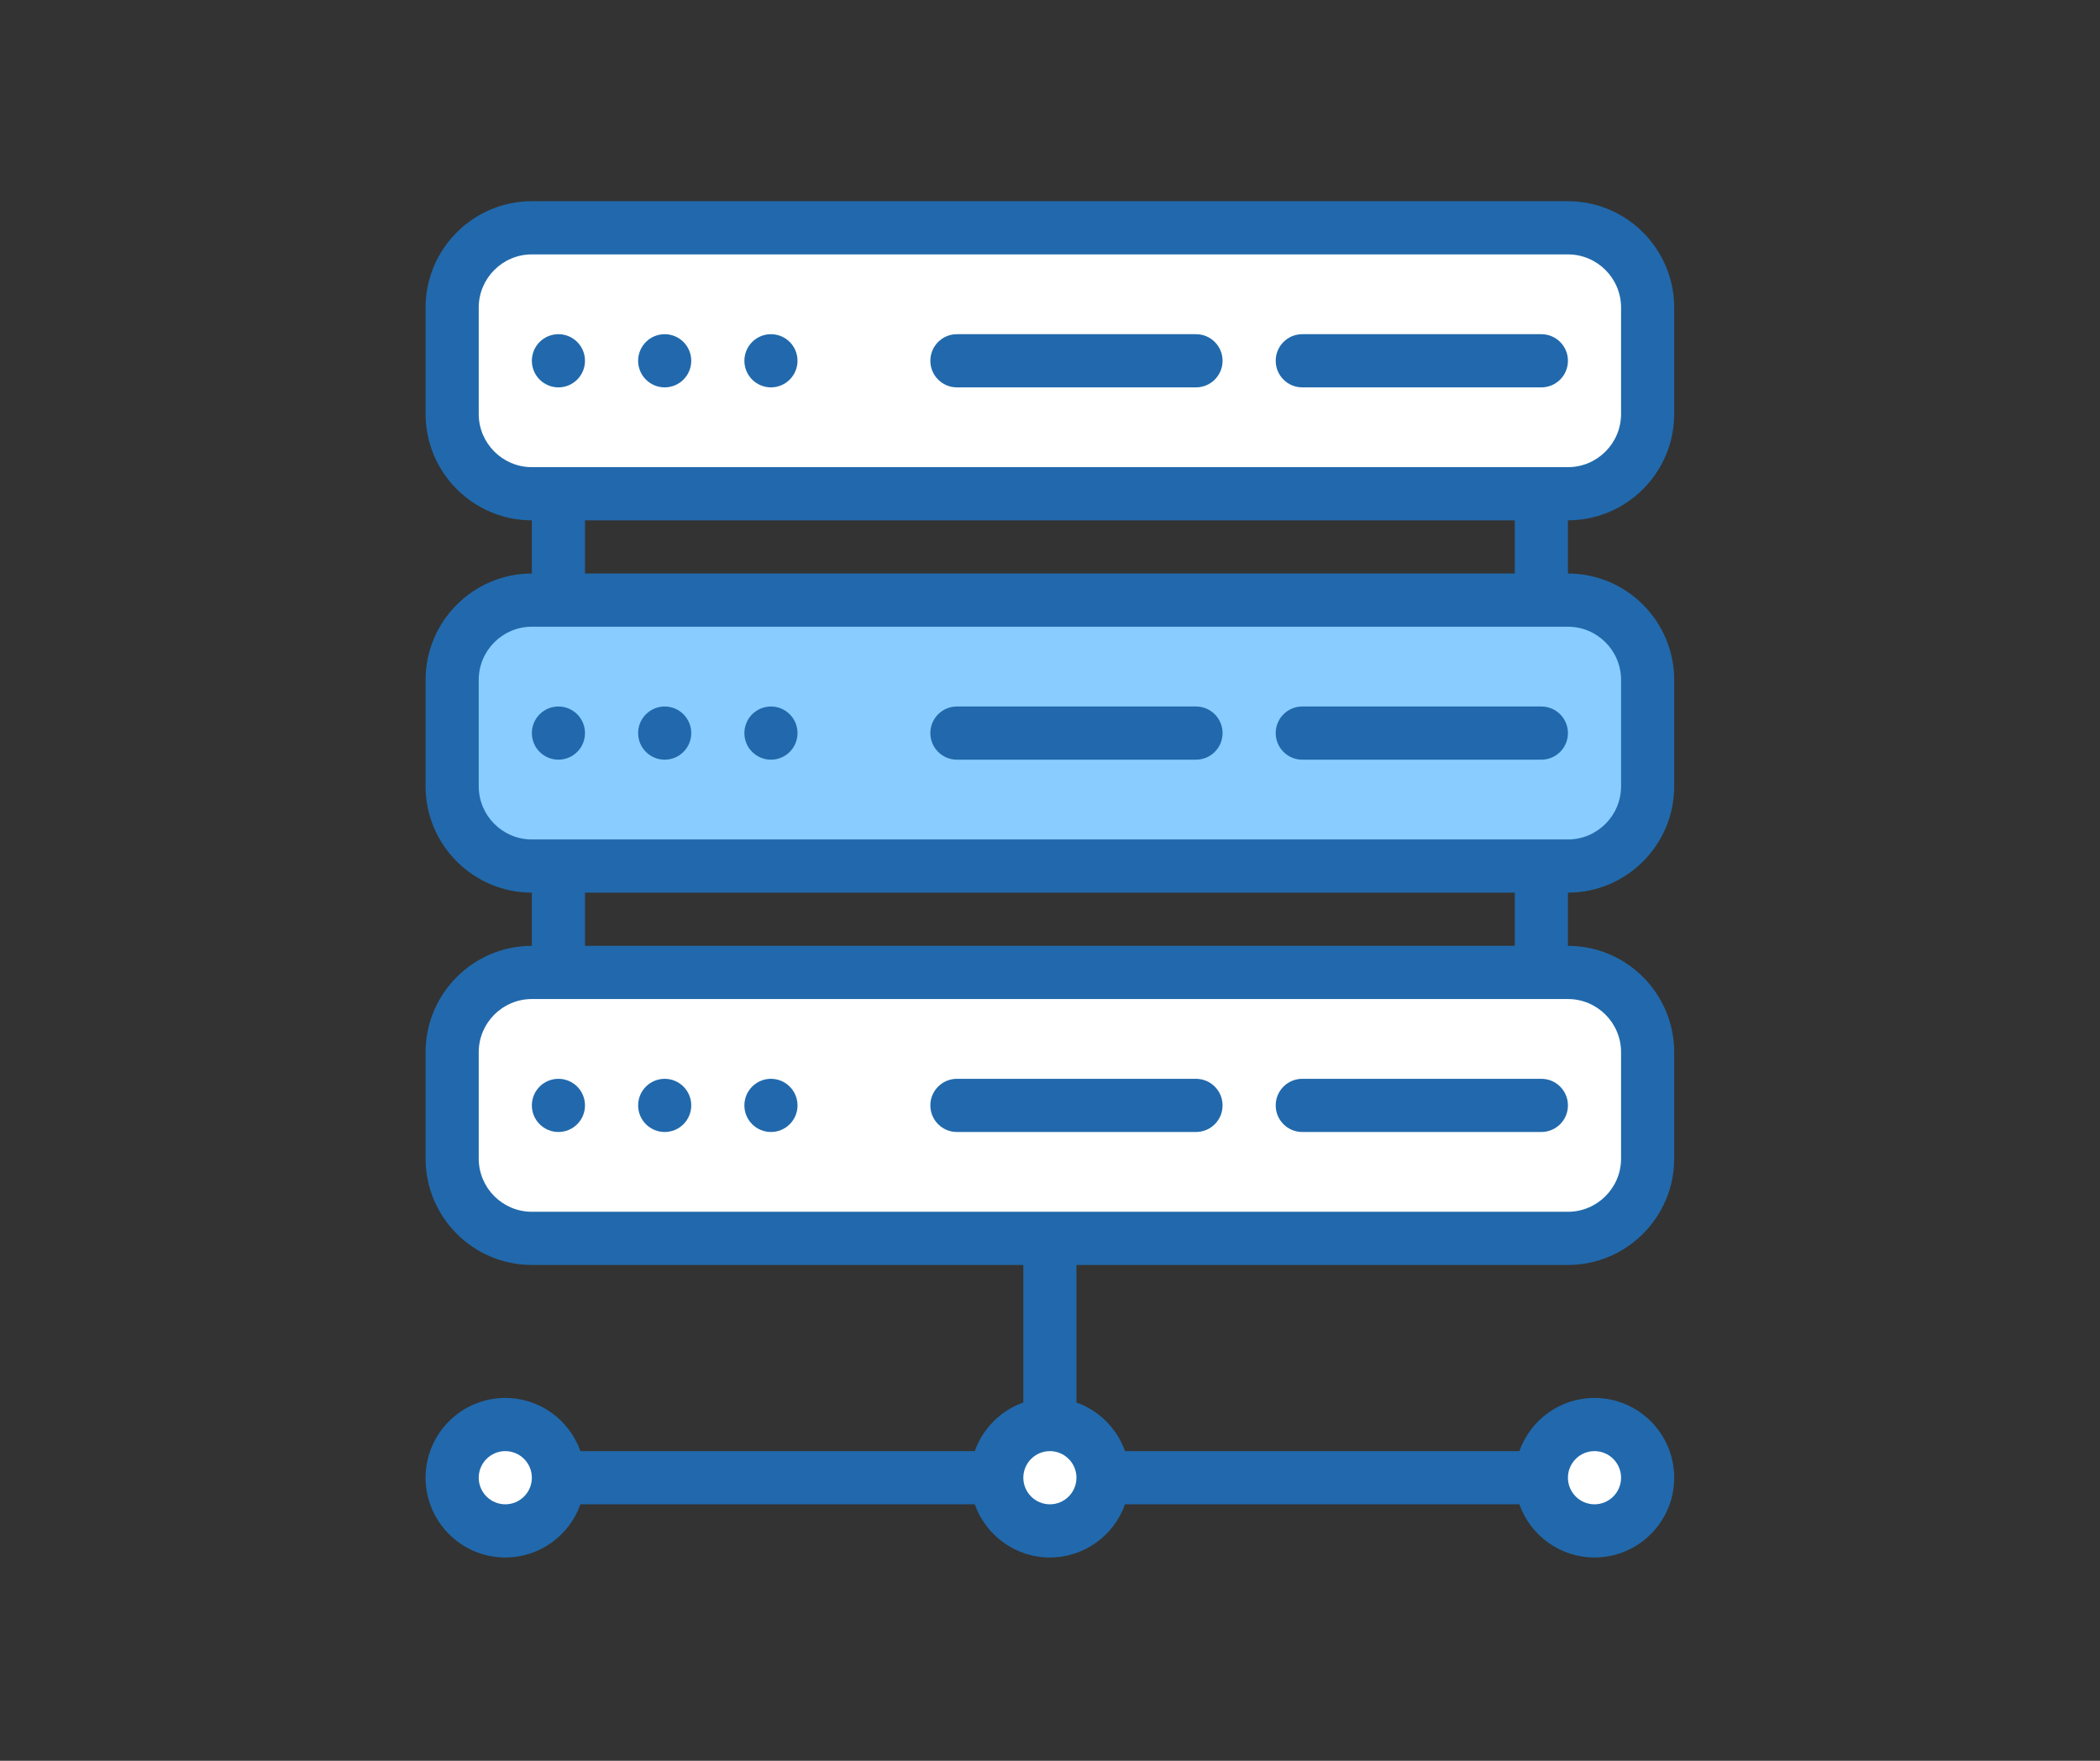 <svg xmlns="http://www.w3.org/2000/svg" xmlns:xlink="http://www.w3.org/1999/xlink" width="940" zoomAndPan="magnify" viewBox="0 0 705 591" height="788" preserveAspectRatio="xMidYMid meet" version="1.0"><rect x="0" y="0" width="705" height="591" fill="#333333" stroke="none"/><defs><clipPath id="e4c73e0a0b"><path d="M 142.82 67.535 L 562.109 67.535 L 562.109 522.766 L 142.82 522.766 Z M 142.82 67.535 " clip-rule="nonzero"/></clipPath></defs><path fill="#ffffff" d="M 553.133 353.172 L 553.133 388.875 C 553.133 403.664 541.156 415.652 526.379 415.652 C 516.562 415.652 188.355 415.652 178.551 415.652 C 163.773 415.652 151.797 403.664 151.797 388.875 L 151.797 353.172 C 151.797 338.379 163.773 326.391 178.551 326.391 C 218.156 326.391 486.727 326.391 526.379 326.391 C 541.156 326.391 553.133 338.379 553.133 353.172 Z M 553.133 353.172 " fill-opacity="1" fill-rule="nonzero"/><path fill="#89ccff" d="M 553.133 228.207 L 553.133 263.91 C 553.133 278.699 541.156 290.688 526.379 290.688 C 486.773 290.688 218.203 290.688 178.551 290.688 C 163.773 290.688 151.797 278.699 151.797 263.91 L 151.797 228.207 C 151.797 213.414 163.773 201.426 178.551 201.426 C 218.156 201.426 486.727 201.426 526.379 201.426 C 541.156 201.426 553.133 213.414 553.133 228.207 Z M 553.133 228.207 " fill-opacity="1" fill-rule="nonzero"/><path fill="#ffffff" d="M 553.133 103.242 L 553.133 138.945 C 553.133 153.734 541.156 165.723 526.379 165.723 C 486.762 165.723 218.164 165.723 178.551 165.723 C 163.773 165.723 151.797 153.734 151.797 138.945 L 151.797 103.242 C 151.797 88.449 163.773 76.461 178.551 76.461 L 526.379 76.461 C 541.156 76.461 553.133 88.449 553.133 103.242 Z M 553.133 103.242 " fill-opacity="1" fill-rule="nonzero"/><path fill="#ffffff" d="M 553.133 495.988 C 553.133 496.574 553.105 497.156 553.047 497.738 C 552.988 498.32 552.906 498.898 552.789 499.469 C 552.676 500.043 552.535 500.609 552.363 501.172 C 552.195 501.73 552 502.281 551.773 502.82 C 551.551 503.359 551.301 503.887 551.027 504.402 C 550.75 504.918 550.453 505.418 550.129 505.906 C 549.801 506.391 549.453 506.859 549.086 507.312 C 548.715 507.766 548.32 508.199 547.91 508.609 C 547.496 509.023 547.062 509.418 546.613 509.789 C 546.16 510.16 545.691 510.508 545.207 510.832 C 544.719 511.156 544.219 511.457 543.703 511.73 C 543.188 512.008 542.66 512.258 542.121 512.48 C 541.582 512.703 541.031 512.902 540.473 513.07 C 539.914 513.242 539.348 513.383 538.777 513.496 C 538.203 513.609 537.625 513.695 537.043 513.754 C 536.465 513.812 535.879 513.84 535.297 513.84 C 534.711 513.84 534.129 513.812 533.547 513.754 C 532.965 513.695 532.391 513.609 531.816 513.496 C 531.242 513.383 530.676 513.242 530.117 513.07 C 529.559 512.902 529.008 512.703 528.469 512.48 C 527.93 512.258 527.402 512.008 526.887 511.73 C 526.371 511.457 525.871 511.156 525.387 510.832 C 524.898 510.508 524.434 510.16 523.98 509.789 C 523.527 509.418 523.098 509.023 522.684 508.609 C 522.27 508.199 521.879 507.766 521.508 507.312 C 521.137 506.859 520.789 506.391 520.465 505.906 C 520.141 505.418 519.84 504.918 519.566 504.402 C 519.289 503.887 519.039 503.359 518.816 502.82 C 518.594 502.281 518.395 501.73 518.227 501.172 C 518.059 500.609 517.914 500.043 517.801 499.469 C 517.688 498.898 517.602 498.32 517.543 497.738 C 517.488 497.156 517.457 496.574 517.457 495.988 C 517.457 495.402 517.488 494.82 517.543 494.238 C 517.602 493.656 517.688 493.078 517.801 492.504 C 517.914 491.93 518.059 491.363 518.227 490.805 C 518.395 490.246 518.594 489.695 518.816 489.156 C 519.039 488.617 519.289 488.09 519.566 487.574 C 519.84 487.059 520.141 486.555 520.465 486.07 C 520.789 485.582 521.137 485.113 521.508 484.664 C 521.879 484.211 522.27 483.777 522.684 483.363 C 523.098 482.949 523.527 482.559 523.98 482.188 C 524.434 481.816 524.898 481.469 525.387 481.145 C 525.871 480.82 526.371 480.52 526.887 480.242 C 527.402 479.969 527.93 479.719 528.469 479.496 C 529.008 479.27 529.559 479.074 530.117 478.906 C 530.676 478.734 531.242 478.594 531.816 478.48 C 532.391 478.363 532.965 478.277 533.547 478.223 C 534.129 478.164 534.711 478.137 535.297 478.137 C 535.879 478.137 536.465 478.164 537.043 478.223 C 537.625 478.277 538.203 478.363 538.777 478.48 C 539.348 478.594 539.914 478.734 540.473 478.906 C 541.031 479.074 541.582 479.27 542.121 479.496 C 542.66 479.719 543.188 479.969 543.703 480.242 C 544.219 480.52 544.719 480.82 545.207 481.145 C 545.691 481.469 546.16 481.816 546.613 482.188 C 547.062 482.559 547.496 482.949 547.91 483.363 C 548.32 483.777 548.715 484.211 549.086 484.664 C 549.453 485.113 549.801 485.582 550.129 486.07 C 550.453 486.555 550.75 487.059 551.027 487.574 C 551.301 488.09 551.551 488.617 551.773 489.156 C 552 489.695 552.195 490.246 552.363 490.805 C 552.535 491.363 552.676 491.93 552.789 492.504 C 552.906 493.078 552.988 493.656 553.047 494.238 C 553.105 494.82 553.133 495.402 553.133 495.988 Z M 553.133 495.988 " fill-opacity="1" fill-rule="nonzero"/><path fill="#ffffff" d="M 370.301 495.988 C 370.301 496.574 370.273 497.156 370.215 497.738 C 370.16 498.32 370.074 498.898 369.957 499.469 C 369.844 500.043 369.703 500.609 369.535 501.172 C 369.363 501.73 369.168 502.281 368.945 502.82 C 368.719 503.359 368.469 503.887 368.195 504.402 C 367.922 504.918 367.621 505.418 367.297 505.906 C 366.973 506.391 366.625 506.859 366.254 507.312 C 365.883 507.766 365.492 508.199 365.078 508.609 C 364.664 509.023 364.23 509.418 363.781 509.789 C 363.328 510.16 362.859 510.508 362.375 510.832 C 361.887 511.156 361.387 511.457 360.871 511.73 C 360.359 512.008 359.828 512.258 359.289 512.48 C 358.75 512.703 358.203 512.902 357.641 513.07 C 357.082 513.242 356.516 513.383 355.945 513.496 C 355.371 513.609 354.793 513.695 354.211 513.754 C 353.633 513.812 353.047 513.84 352.465 513.84 C 351.879 513.84 351.297 513.812 350.715 513.754 C 350.133 513.695 349.559 513.609 348.984 513.496 C 348.41 513.383 347.844 513.242 347.285 513.07 C 346.727 512.902 346.18 512.703 345.637 512.48 C 345.098 512.258 344.57 512.008 344.055 511.73 C 343.539 511.457 343.039 511.156 342.555 510.832 C 342.07 510.508 341.602 510.16 341.148 509.789 C 340.695 509.418 340.266 509.023 339.852 508.609 C 339.438 508.199 339.047 507.766 338.676 507.312 C 338.305 506.859 337.957 506.391 337.633 505.906 C 337.309 505.418 337.008 504.918 336.734 504.402 C 336.457 503.887 336.207 503.359 335.984 502.82 C 335.762 502.281 335.566 501.73 335.395 501.172 C 335.227 500.609 335.082 500.043 334.969 499.469 C 334.855 498.898 334.77 498.32 334.715 497.738 C 334.656 497.156 334.629 496.574 334.629 495.988 C 334.629 495.402 334.656 494.82 334.715 494.238 C 334.77 493.656 334.855 493.078 334.969 492.504 C 335.082 491.93 335.227 491.363 335.395 490.805 C 335.566 490.246 335.762 489.695 335.984 489.156 C 336.207 488.617 336.457 488.09 336.734 487.574 C 337.008 487.059 337.309 486.555 337.633 486.07 C 337.957 485.582 338.305 485.113 338.676 484.664 C 339.047 484.211 339.438 483.777 339.852 483.363 C 340.266 482.949 340.695 482.559 341.148 482.188 C 341.602 481.816 342.07 481.469 342.555 481.145 C 343.039 480.82 343.539 480.52 344.055 480.242 C 344.57 479.969 345.098 479.719 345.637 479.496 C 346.18 479.27 346.727 479.074 347.285 478.906 C 347.844 478.734 348.41 478.594 348.984 478.48 C 349.559 478.363 350.133 478.277 350.715 478.223 C 351.297 478.164 351.879 478.137 352.465 478.137 C 353.047 478.137 353.633 478.164 354.211 478.223 C 354.793 478.277 355.371 478.363 355.945 478.48 C 356.516 478.594 357.082 478.734 357.641 478.906 C 358.203 479.074 358.75 479.27 359.289 479.496 C 359.828 479.719 360.359 479.969 360.871 480.242 C 361.387 480.52 361.887 480.82 362.375 481.145 C 362.859 481.469 363.328 481.816 363.781 482.188 C 364.23 482.559 364.664 482.949 365.078 483.363 C 365.492 483.777 365.883 484.211 366.254 484.664 C 366.625 485.113 366.973 485.582 367.297 486.07 C 367.621 486.555 367.922 487.059 368.195 487.574 C 368.469 488.09 368.719 488.617 368.945 489.156 C 369.168 489.695 369.363 490.246 369.535 490.805 C 369.703 491.363 369.844 491.93 369.957 492.504 C 370.074 493.078 370.16 493.656 370.215 494.238 C 370.273 494.82 370.301 495.402 370.301 495.988 Z M 370.301 495.988 " fill-opacity="1" fill-rule="nonzero"/><path fill="#ffffff" d="M 187.469 495.988 C 187.469 496.574 187.441 497.156 187.383 497.738 C 187.328 498.32 187.242 498.898 187.129 499.469 C 187.012 500.043 186.871 500.609 186.703 501.172 C 186.531 501.73 186.336 502.281 186.113 502.82 C 185.887 503.359 185.641 503.887 185.363 504.402 C 185.09 504.918 184.789 505.418 184.465 505.906 C 184.141 506.391 183.793 506.859 183.422 507.312 C 183.051 507.766 182.66 508.199 182.246 508.609 C 181.832 509.023 181.398 509.418 180.949 509.789 C 180.496 510.16 180.027 510.508 179.543 510.832 C 179.059 511.156 178.555 511.457 178.043 511.73 C 177.527 512.008 177 512.258 176.457 512.48 C 175.918 512.703 175.371 512.902 174.812 513.07 C 174.25 513.242 173.688 513.383 173.113 513.496 C 172.539 513.609 171.961 513.695 171.383 513.754 C 170.801 513.812 170.219 513.84 169.633 513.84 C 169.047 513.84 168.465 513.812 167.883 513.754 C 167.305 513.695 166.727 513.609 166.152 513.496 C 165.578 513.383 165.016 513.242 164.453 513.07 C 163.895 512.902 163.348 512.703 162.809 512.48 C 162.266 512.258 161.738 512.008 161.223 511.73 C 160.711 511.457 160.207 511.156 159.723 510.832 C 159.238 510.508 158.77 510.16 158.316 509.789 C 157.867 509.418 157.434 509.023 157.02 508.609 C 156.605 508.199 156.215 507.766 155.844 507.312 C 155.473 506.859 155.125 506.391 154.801 505.906 C 154.477 505.418 154.176 504.918 153.902 504.402 C 153.625 503.887 153.375 503.359 153.152 502.82 C 152.93 502.281 152.734 501.73 152.562 501.172 C 152.395 500.609 152.254 500.043 152.137 499.469 C 152.023 498.898 151.938 498.32 151.883 497.738 C 151.824 497.156 151.797 496.574 151.797 495.988 C 151.797 495.402 151.824 494.82 151.883 494.238 C 151.938 493.656 152.023 493.078 152.137 492.504 C 152.254 491.93 152.395 491.363 152.562 490.805 C 152.734 490.246 152.93 489.695 153.152 489.156 C 153.375 488.617 153.625 488.09 153.902 487.574 C 154.176 487.059 154.477 486.555 154.801 486.07 C 155.125 485.582 155.473 485.113 155.844 484.664 C 156.215 484.211 156.605 483.777 157.02 483.363 C 157.434 482.949 157.867 482.559 158.316 482.188 C 158.77 481.816 159.238 481.469 159.723 481.145 C 160.207 480.82 160.711 480.52 161.223 480.242 C 161.738 479.969 162.266 479.719 162.809 479.496 C 163.348 479.27 163.895 479.074 164.453 478.906 C 165.016 478.734 165.578 478.594 166.152 478.48 C 166.727 478.363 167.305 478.277 167.883 478.223 C 168.465 478.164 169.047 478.137 169.633 478.137 C 170.219 478.137 170.801 478.164 171.383 478.223 C 171.961 478.277 172.539 478.363 173.113 478.48 C 173.688 478.594 174.25 478.734 174.812 478.906 C 175.371 479.074 175.918 479.27 176.457 479.496 C 177 479.719 177.527 479.969 178.043 480.242 C 178.555 480.52 179.059 480.82 179.543 481.145 C 180.027 481.469 180.496 481.816 180.949 482.188 C 181.398 482.559 181.832 482.949 182.246 483.363 C 182.66 483.777 183.051 484.211 183.422 484.664 C 183.793 485.113 184.141 485.582 184.465 486.07 C 184.789 486.555 185.09 487.059 185.363 487.574 C 185.641 488.09 185.887 488.617 186.113 489.156 C 186.336 489.695 186.531 490.246 186.703 490.805 C 186.871 491.363 187.012 491.93 187.129 492.504 C 187.242 493.078 187.328 493.656 187.383 494.238 C 187.441 494.82 187.469 495.402 187.469 495.988 Z M 187.469 495.988 " fill-opacity="1" fill-rule="nonzero"/><g clip-path="url(#e4c73e0a0b)"><path fill="#2169ac" d="M 562.051 138.945 L 562.051 103.242 C 562.051 83.555 546.047 67.535 526.379 67.535 L 178.551 67.535 C 158.879 67.535 142.875 83.555 142.875 103.242 L 142.875 138.945 C 142.875 158.633 158.879 174.648 178.551 174.648 L 178.551 192.5 C 158.879 192.5 142.875 208.52 142.875 228.207 L 142.875 263.91 C 142.875 283.598 158.879 299.613 178.551 299.613 L 178.551 317.465 C 158.879 317.465 142.875 333.484 142.875 353.172 L 142.875 388.875 C 142.875 408.562 158.879 424.578 178.551 424.578 L 343.547 424.578 L 343.547 470.746 C 335.957 473.438 329.934 479.465 327.242 487.062 L 194.855 487.062 C 191.172 476.672 181.262 469.211 169.633 469.211 C 154.879 469.211 142.875 481.223 142.875 495.988 C 142.875 510.754 154.879 522.766 169.633 522.766 C 181.258 522.766 191.172 515.305 194.855 504.914 L 327.242 504.914 C 330.926 515.305 340.836 522.766 352.465 522.766 C 364.09 522.766 374.004 515.305 377.688 504.914 L 510.074 504.914 C 513.754 515.305 523.668 522.766 535.297 522.766 C 550.051 522.766 562.051 510.754 562.051 495.988 C 562.051 481.223 550.051 469.211 535.297 469.211 C 523.668 469.211 513.754 476.672 510.074 487.062 L 377.688 487.062 C 374.996 479.465 368.973 473.438 361.383 470.746 L 361.383 424.578 L 526.379 424.578 C 546.047 424.578 562.051 408.562 562.051 388.875 L 562.051 353.172 C 562.051 333.484 546.047 317.465 526.379 317.465 L 526.379 299.613 C 546.047 299.613 562.051 283.598 562.051 263.91 L 562.051 228.207 C 562.051 208.52 546.047 192.5 526.379 192.5 L 526.379 174.648 C 546.047 174.648 562.051 158.633 562.051 138.945 Z M 169.633 504.914 C 164.715 504.914 160.715 500.91 160.715 495.988 C 160.715 491.066 164.715 487.062 169.633 487.062 C 174.551 487.062 178.551 491.066 178.551 495.988 C 178.551 500.91 174.551 504.914 169.633 504.914 Z M 535.297 487.062 C 540.215 487.062 544.215 491.066 544.215 495.988 C 544.215 500.91 540.215 504.914 535.297 504.914 C 530.379 504.914 526.379 500.91 526.379 495.988 C 526.379 491.066 530.379 487.062 535.297 487.062 Z M 352.465 504.914 C 347.547 504.914 343.547 500.91 343.547 495.988 C 343.547 491.066 347.547 487.062 352.465 487.062 C 357.383 487.062 361.383 491.066 361.383 495.988 C 361.383 500.91 357.383 504.914 352.465 504.914 Z M 544.215 353.172 L 544.215 388.875 C 544.215 398.719 536.211 406.727 526.379 406.727 L 178.551 406.727 C 168.715 406.727 160.715 398.719 160.715 388.875 L 160.715 353.172 C 160.715 343.328 168.715 335.32 178.551 335.32 L 526.379 335.32 C 536.211 335.32 544.215 343.328 544.215 353.172 Z M 196.387 317.465 L 196.387 299.613 L 508.539 299.613 L 508.539 317.465 Z M 544.215 228.207 L 544.215 263.91 C 544.215 273.754 536.211 281.762 526.379 281.762 L 178.551 281.762 C 168.715 281.762 160.715 273.754 160.715 263.91 L 160.715 228.207 C 160.715 218.363 168.715 210.355 178.551 210.355 L 526.379 210.355 C 536.211 210.355 544.215 218.363 544.215 228.207 Z M 196.387 192.5 L 196.387 174.648 L 508.539 174.648 L 508.539 192.5 Z M 178.551 156.797 C 168.715 156.797 160.715 148.789 160.715 138.945 L 160.715 103.242 C 160.715 93.398 168.715 85.387 178.551 85.387 L 526.379 85.387 C 536.211 85.387 544.215 93.398 544.215 103.242 L 544.215 138.945 C 544.215 148.789 536.211 156.797 526.379 156.797 Z M 178.551 156.797 " fill-opacity="1" fill-rule="nonzero"/></g><path fill="#2169ac" d="M 517.457 112.168 L 437.191 112.168 C 432.266 112.168 428.273 116.164 428.273 121.094 C 428.273 126.023 432.266 130.02 437.191 130.02 L 517.457 130.02 C 522.383 130.02 526.379 126.023 526.379 121.094 C 526.379 116.164 522.383 112.168 517.457 112.168 Z M 517.457 112.168 " fill-opacity="1" fill-rule="nonzero"/><path fill="#2169ac" d="M 401.516 112.168 L 321.25 112.168 C 316.324 112.168 312.332 116.164 312.332 121.094 C 312.332 126.023 316.324 130.02 321.25 130.02 L 401.516 130.02 C 406.441 130.02 410.434 126.023 410.434 121.094 C 410.434 116.164 406.441 112.168 401.516 112.168 Z M 401.516 112.168 " fill-opacity="1" fill-rule="nonzero"/><path fill="#2169ac" d="M 401.516 237.133 L 321.25 237.133 C 316.324 237.133 312.332 241.129 312.332 246.059 C 312.332 250.988 316.324 254.984 321.25 254.984 L 401.516 254.984 C 406.441 254.984 410.434 250.988 410.434 246.059 C 410.434 241.129 406.441 237.133 401.516 237.133 Z M 401.516 237.133 " fill-opacity="1" fill-rule="nonzero"/><path fill="#2169ac" d="M 401.516 362.098 L 321.25 362.098 C 316.324 362.098 312.332 366.094 312.332 371.023 C 312.332 375.953 316.324 379.949 321.25 379.949 L 401.516 379.949 C 406.441 379.949 410.434 375.953 410.434 371.023 C 410.434 366.094 406.441 362.098 401.516 362.098 Z M 401.516 362.098 " fill-opacity="1" fill-rule="nonzero"/><path fill="#2169ac" d="M 517.457 237.133 L 437.191 237.133 C 432.266 237.133 428.273 241.129 428.273 246.059 C 428.273 250.988 432.266 254.984 437.191 254.984 L 517.457 254.984 C 522.383 254.984 526.379 250.988 526.379 246.059 C 526.379 241.129 522.383 237.133 517.457 237.133 Z M 517.457 237.133 " fill-opacity="1" fill-rule="nonzero"/><path fill="#2169ac" d="M 517.457 362.098 L 437.191 362.098 C 432.266 362.098 428.273 366.094 428.273 371.023 C 428.273 375.953 432.266 379.949 437.191 379.949 L 517.457 379.949 C 522.383 379.949 526.379 375.953 526.379 371.023 C 526.379 366.094 522.383 362.098 517.457 362.098 Z M 517.457 362.098 " fill-opacity="1" fill-rule="nonzero"/><path fill="#2169ac" d="M 196.387 121.094 C 196.387 121.68 196.332 122.258 196.219 122.836 C 196.102 123.41 195.934 123.969 195.711 124.508 C 195.484 125.051 195.211 125.566 194.887 126.051 C 194.559 126.539 194.191 126.988 193.777 127.406 C 193.363 127.82 192.91 128.188 192.426 128.516 C 191.938 128.84 191.426 129.113 190.883 129.34 C 190.344 129.562 189.785 129.734 189.211 129.848 C 188.637 129.961 188.055 130.02 187.469 130.02 C 186.883 130.02 186.305 129.961 185.73 129.848 C 185.156 129.734 184.598 129.562 184.059 129.34 C 183.516 129.113 183 128.84 182.516 128.516 C 182.027 128.188 181.578 127.82 181.164 127.406 C 180.75 126.988 180.379 126.539 180.055 126.051 C 179.73 125.566 179.453 125.051 179.23 124.508 C 179.008 123.969 178.836 123.41 178.723 122.836 C 178.609 122.258 178.551 121.68 178.551 121.094 C 178.551 120.508 178.609 119.926 178.723 119.352 C 178.836 118.777 179.008 118.219 179.23 117.676 C 179.453 117.137 179.73 116.621 180.055 116.133 C 180.379 115.645 180.75 115.195 181.164 114.781 C 181.578 114.367 182.027 113.996 182.516 113.672 C 183 113.344 183.516 113.07 184.059 112.848 C 184.598 112.621 185.156 112.453 185.73 112.34 C 186.305 112.223 186.883 112.168 187.469 112.168 C 188.055 112.168 188.637 112.223 189.211 112.34 C 189.785 112.453 190.344 112.621 190.883 112.848 C 191.426 113.07 191.938 113.344 192.426 113.672 C 192.91 113.996 193.363 114.367 193.777 114.781 C 194.191 115.195 194.559 115.645 194.887 116.133 C 195.211 116.621 195.484 117.137 195.711 117.676 C 195.934 118.219 196.102 118.777 196.219 119.352 C 196.332 119.926 196.387 120.508 196.387 121.094 Z M 196.387 121.094 " fill-opacity="1" fill-rule="nonzero"/><path fill="#2169ac" d="M 196.387 246.059 C 196.387 246.645 196.332 247.223 196.219 247.801 C 196.102 248.375 195.934 248.934 195.711 249.473 C 195.484 250.016 195.211 250.531 194.887 251.016 C 194.559 251.504 194.191 251.953 193.777 252.371 C 193.363 252.785 192.91 253.152 192.426 253.48 C 191.938 253.805 191.426 254.082 190.883 254.305 C 190.344 254.527 189.785 254.699 189.211 254.812 C 188.637 254.926 188.055 254.984 187.469 254.984 C 186.883 254.984 186.305 254.926 185.73 254.812 C 185.156 254.699 184.598 254.527 184.059 254.305 C 183.516 254.082 183 253.805 182.516 253.48 C 182.027 253.152 181.578 252.785 181.164 252.371 C 180.75 251.953 180.379 251.504 180.055 251.016 C 179.73 250.531 179.453 250.016 179.23 249.473 C 179.008 248.934 178.836 248.375 178.723 247.801 C 178.609 247.223 178.551 246.645 178.551 246.059 C 178.551 245.473 178.609 244.891 178.723 244.316 C 178.836 243.742 179.008 243.184 179.23 242.641 C 179.453 242.102 179.73 241.586 180.055 241.098 C 180.379 240.613 180.75 240.16 181.164 239.746 C 181.578 239.332 182.027 238.961 182.516 238.637 C 183 238.309 183.516 238.035 184.059 237.812 C 184.598 237.586 185.156 237.418 185.73 237.305 C 186.305 237.188 186.883 237.133 187.469 237.133 C 188.055 237.133 188.637 237.188 189.211 237.305 C 189.785 237.418 190.344 237.586 190.883 237.812 C 191.426 238.035 191.938 238.309 192.426 238.637 C 192.91 238.961 193.363 239.332 193.777 239.746 C 194.191 240.16 194.559 240.613 194.887 241.098 C 195.211 241.586 195.484 242.102 195.711 242.641 C 195.934 243.184 196.102 243.742 196.219 244.316 C 196.332 244.891 196.387 245.473 196.387 246.059 Z M 196.387 246.059 " fill-opacity="1" fill-rule="nonzero"/><path fill="#2169ac" d="M 232.062 246.059 C 232.062 246.645 232.008 247.223 231.891 247.801 C 231.777 248.375 231.609 248.934 231.383 249.473 C 231.16 250.016 230.887 250.531 230.559 251.016 C 230.234 251.504 229.863 251.953 229.449 252.371 C 229.035 252.785 228.586 253.152 228.098 253.48 C 227.613 253.805 227.098 254.082 226.559 254.305 C 226.016 254.527 225.457 254.699 224.883 254.812 C 224.309 254.926 223.73 254.984 223.145 254.984 C 222.559 254.984 221.98 254.926 221.406 254.812 C 220.832 254.699 220.273 254.527 219.73 254.305 C 219.191 254.082 218.676 253.805 218.191 253.48 C 217.703 253.152 217.254 252.785 216.84 252.371 C 216.426 251.953 216.055 251.504 215.73 251.016 C 215.402 250.531 215.129 250.016 214.906 249.473 C 214.68 248.934 214.512 248.375 214.398 247.801 C 214.281 247.223 214.227 246.645 214.227 246.059 C 214.227 245.473 214.281 244.891 214.398 244.316 C 214.512 243.742 214.68 243.184 214.906 242.641 C 215.129 242.102 215.402 241.586 215.73 241.098 C 216.055 240.613 216.426 240.16 216.84 239.746 C 217.254 239.332 217.703 238.961 218.191 238.637 C 218.676 238.309 219.191 238.035 219.73 237.812 C 220.273 237.586 220.832 237.418 221.406 237.305 C 221.98 237.188 222.559 237.133 223.145 237.133 C 223.73 237.133 224.309 237.188 224.883 237.305 C 225.457 237.418 226.016 237.586 226.559 237.812 C 227.098 238.035 227.613 238.309 228.098 238.637 C 228.586 238.961 229.035 239.332 229.449 239.746 C 229.863 240.16 230.234 240.613 230.559 241.098 C 230.887 241.586 231.16 242.102 231.383 242.641 C 231.609 243.184 231.777 243.742 231.891 244.316 C 232.008 244.891 232.062 245.473 232.062 246.059 Z M 232.062 246.059 " fill-opacity="1" fill-rule="nonzero"/><path fill="#2169ac" d="M 267.738 246.059 C 267.738 246.645 267.68 247.223 267.566 247.801 C 267.453 248.375 267.281 248.934 267.059 249.473 C 266.836 250.016 266.559 250.531 266.234 251.016 C 265.91 251.504 265.539 251.953 265.125 252.371 C 264.711 252.785 264.262 253.152 263.773 253.48 C 263.285 253.805 262.773 254.082 262.23 254.305 C 261.691 254.527 261.133 254.699 260.559 254.812 C 259.984 254.926 259.406 254.984 258.82 254.984 C 258.234 254.984 257.652 254.926 257.078 254.812 C 256.504 254.699 255.945 254.527 255.406 254.305 C 254.863 254.082 254.352 253.805 253.863 253.48 C 253.379 253.152 252.926 252.785 252.512 252.371 C 252.098 251.953 251.73 251.504 251.402 251.016 C 251.078 250.531 250.805 250.016 250.578 249.473 C 250.355 248.934 250.188 248.375 250.07 247.801 C 249.957 247.223 249.898 246.645 249.898 246.059 C 249.898 245.473 249.957 244.891 250.07 244.316 C 250.188 243.742 250.355 243.184 250.578 242.641 C 250.805 242.102 251.078 241.586 251.402 241.098 C 251.73 240.613 252.098 240.16 252.512 239.746 C 252.926 239.332 253.379 238.961 253.863 238.637 C 254.352 238.309 254.863 238.035 255.406 237.812 C 255.945 237.586 256.504 237.418 257.078 237.305 C 257.652 237.188 258.234 237.133 258.82 237.133 C 259.406 237.133 259.984 237.188 260.559 237.305 C 261.133 237.418 261.691 237.586 262.23 237.812 C 262.773 238.035 263.285 238.309 263.773 238.637 C 264.262 238.961 264.711 239.332 265.125 239.746 C 265.539 240.16 265.91 240.613 266.234 241.098 C 266.559 241.586 266.836 242.102 267.059 242.641 C 267.281 243.184 267.453 243.742 267.566 244.316 C 267.68 244.891 267.738 245.473 267.738 246.059 Z M 267.738 246.059 " fill-opacity="1" fill-rule="nonzero"/><path fill="#2169ac" d="M 267.738 371.023 C 267.738 371.609 267.68 372.188 267.566 372.766 C 267.453 373.34 267.281 373.898 267.059 374.438 C 266.836 374.98 266.559 375.496 266.234 375.98 C 265.91 376.469 265.539 376.922 265.125 377.336 C 264.711 377.75 264.262 378.117 263.773 378.445 C 263.285 378.77 262.773 379.047 262.23 379.27 C 261.691 379.492 261.133 379.664 260.559 379.777 C 259.984 379.891 259.406 379.949 258.82 379.949 C 258.234 379.949 257.652 379.891 257.078 379.777 C 256.504 379.664 255.945 379.492 255.406 379.27 C 254.863 379.047 254.352 378.77 253.863 378.445 C 253.379 378.117 252.926 377.75 252.512 377.336 C 252.098 376.922 251.73 376.469 251.402 375.98 C 251.078 375.496 250.805 374.98 250.578 374.438 C 250.355 373.898 250.188 373.34 250.07 372.766 C 249.957 372.188 249.898 371.609 249.898 371.023 C 249.898 370.438 249.957 369.855 250.07 369.281 C 250.188 368.707 250.355 368.148 250.578 367.605 C 250.805 367.066 251.078 366.551 251.402 366.062 C 251.73 365.578 252.098 365.125 252.512 364.711 C 252.926 364.297 253.379 363.926 253.863 363.602 C 254.352 363.277 254.863 363 255.406 362.777 C 255.945 362.551 256.504 362.383 257.078 362.27 C 257.652 362.152 258.234 362.098 258.82 362.098 C 259.406 362.098 259.984 362.152 260.559 362.27 C 261.133 362.383 261.691 362.551 262.23 362.777 C 262.773 363 263.285 363.277 263.773 363.602 C 264.262 363.926 264.711 364.297 265.125 364.711 C 265.539 365.125 265.91 365.578 266.234 366.062 C 266.559 366.551 266.836 367.066 267.059 367.605 C 267.281 368.148 267.453 368.707 267.566 369.281 C 267.68 369.855 267.738 370.438 267.738 371.023 Z M 267.738 371.023 " fill-opacity="1" fill-rule="nonzero"/><path fill="#2169ac" d="M 232.062 371.023 C 232.062 371.609 232.008 372.188 231.891 372.766 C 231.777 373.34 231.609 373.898 231.383 374.438 C 231.16 374.98 230.887 375.496 230.559 375.98 C 230.234 376.469 229.863 376.922 229.449 377.336 C 229.035 377.75 228.586 378.117 228.098 378.445 C 227.613 378.77 227.098 379.047 226.559 379.27 C 226.016 379.492 225.457 379.664 224.883 379.777 C 224.309 379.891 223.73 379.949 223.145 379.949 C 222.559 379.949 221.98 379.891 221.406 379.777 C 220.832 379.664 220.273 379.492 219.73 379.27 C 219.191 379.047 218.676 378.77 218.191 378.445 C 217.703 378.117 217.254 377.75 216.84 377.336 C 216.426 376.922 216.055 376.469 215.73 375.98 C 215.402 375.496 215.129 374.98 214.906 374.438 C 214.68 373.898 214.512 373.34 214.398 372.766 C 214.281 372.188 214.227 371.609 214.227 371.023 C 214.227 370.438 214.281 369.855 214.398 369.281 C 214.512 368.707 214.68 368.148 214.906 367.605 C 215.129 367.066 215.402 366.551 215.73 366.062 C 216.055 365.578 216.426 365.125 216.84 364.711 C 217.254 364.297 217.703 363.926 218.191 363.602 C 218.676 363.277 219.191 363 219.73 362.777 C 220.273 362.551 220.832 362.383 221.406 362.27 C 221.98 362.152 222.559 362.098 223.145 362.098 C 223.73 362.098 224.309 362.152 224.883 362.27 C 225.457 362.383 226.016 362.551 226.559 362.777 C 227.098 363 227.613 363.277 228.098 363.602 C 228.586 363.926 229.035 364.297 229.449 364.711 C 229.863 365.125 230.234 365.578 230.559 366.062 C 230.887 366.551 231.16 367.066 231.383 367.605 C 231.609 368.148 231.777 368.707 231.891 369.281 C 232.008 369.855 232.062 370.438 232.062 371.023 Z M 232.062 371.023 " fill-opacity="1" fill-rule="nonzero"/><path fill="#2169ac" d="M 196.387 371.023 C 196.387 371.609 196.332 372.188 196.219 372.766 C 196.102 373.34 195.934 373.898 195.711 374.438 C 195.484 374.98 195.211 375.496 194.887 375.98 C 194.559 376.469 194.191 376.922 193.777 377.336 C 193.363 377.75 192.91 378.117 192.426 378.445 C 191.938 378.77 191.426 379.047 190.883 379.27 C 190.344 379.492 189.785 379.664 189.211 379.777 C 188.637 379.891 188.055 379.949 187.469 379.949 C 186.883 379.949 186.305 379.891 185.73 379.777 C 185.156 379.664 184.598 379.492 184.059 379.27 C 183.516 379.047 183 378.77 182.516 378.445 C 182.027 378.117 181.578 377.75 181.164 377.336 C 180.75 376.922 180.379 376.469 180.055 375.98 C 179.73 375.496 179.453 374.98 179.23 374.438 C 179.008 373.898 178.836 373.34 178.723 372.766 C 178.609 372.188 178.551 371.609 178.551 371.023 C 178.551 370.438 178.609 369.855 178.723 369.281 C 178.836 368.707 179.008 368.148 179.23 367.605 C 179.453 367.066 179.73 366.551 180.055 366.062 C 180.379 365.578 180.75 365.125 181.164 364.711 C 181.578 364.297 182.027 363.926 182.516 363.602 C 183 363.277 183.516 363 184.059 362.777 C 184.598 362.551 185.156 362.383 185.73 362.27 C 186.305 362.152 186.883 362.098 187.469 362.098 C 188.055 362.098 188.637 362.152 189.211 362.27 C 189.785 362.383 190.344 362.551 190.883 362.777 C 191.426 363 191.938 363.277 192.426 363.602 C 192.91 363.926 193.363 364.297 193.777 364.711 C 194.191 365.125 194.559 365.578 194.887 366.062 C 195.211 366.551 195.484 367.066 195.711 367.605 C 195.934 368.148 196.102 368.707 196.219 369.281 C 196.332 369.855 196.387 370.438 196.387 371.023 Z M 196.387 371.023 " fill-opacity="1" fill-rule="nonzero"/><path fill="#2169ac" d="M 232.062 121.094 C 232.062 121.68 232.008 122.258 231.891 122.836 C 231.777 123.41 231.609 123.969 231.383 124.508 C 231.16 125.051 230.887 125.566 230.559 126.051 C 230.234 126.539 229.863 126.988 229.449 127.406 C 229.035 127.82 228.586 128.188 228.098 128.516 C 227.613 128.84 227.098 129.113 226.559 129.34 C 226.016 129.562 225.457 129.734 224.883 129.848 C 224.309 129.961 223.73 130.02 223.145 130.02 C 222.559 130.02 221.98 129.961 221.406 129.848 C 220.832 129.734 220.273 129.562 219.73 129.34 C 219.191 129.113 218.676 128.84 218.191 128.516 C 217.703 128.188 217.254 127.82 216.84 127.406 C 216.426 126.988 216.055 126.539 215.73 126.051 C 215.402 125.566 215.129 125.051 214.906 124.508 C 214.68 123.969 214.512 123.41 214.398 122.836 C 214.281 122.258 214.227 121.68 214.227 121.094 C 214.227 120.508 214.281 119.926 214.398 119.352 C 214.512 118.777 214.68 118.219 214.906 117.676 C 215.129 117.137 215.402 116.621 215.73 116.133 C 216.055 115.645 216.426 115.195 216.84 114.781 C 217.254 114.367 217.703 113.996 218.191 113.672 C 218.676 113.344 219.191 113.07 219.73 112.848 C 220.273 112.621 220.832 112.453 221.406 112.34 C 221.98 112.223 222.559 112.168 223.145 112.168 C 223.73 112.168 224.309 112.223 224.883 112.34 C 225.457 112.453 226.016 112.621 226.559 112.848 C 227.098 113.07 227.613 113.344 228.098 113.672 C 228.586 113.996 229.035 114.367 229.449 114.781 C 229.863 115.195 230.234 115.645 230.559 116.133 C 230.887 116.621 231.16 117.137 231.383 117.676 C 231.609 118.219 231.777 118.777 231.891 119.352 C 232.008 119.926 232.062 120.508 232.062 121.094 Z M 232.062 121.094 " fill-opacity="1" fill-rule="nonzero"/><path fill="#2169ac" d="M 267.738 121.094 C 267.738 121.68 267.68 122.258 267.566 122.836 C 267.453 123.41 267.281 123.969 267.059 124.508 C 266.836 125.051 266.559 125.566 266.234 126.051 C 265.91 126.539 265.539 126.988 265.125 127.406 C 264.711 127.82 264.262 128.188 263.773 128.516 C 263.285 128.84 262.773 129.113 262.23 129.34 C 261.691 129.562 261.133 129.734 260.559 129.848 C 259.984 129.961 259.406 130.02 258.82 130.02 C 258.234 130.02 257.652 129.961 257.078 129.848 C 256.504 129.734 255.945 129.562 255.406 129.34 C 254.863 129.113 254.352 128.84 253.863 128.516 C 253.379 128.188 252.926 127.82 252.512 127.406 C 252.098 126.988 251.73 126.539 251.402 126.051 C 251.078 125.566 250.805 125.051 250.578 124.508 C 250.355 123.969 250.188 123.41 250.07 122.836 C 249.957 122.258 249.898 121.68 249.898 121.094 C 249.898 120.508 249.957 119.926 250.07 119.352 C 250.188 118.777 250.355 118.219 250.578 117.676 C 250.805 117.137 251.078 116.621 251.402 116.133 C 251.73 115.645 252.098 115.195 252.512 114.781 C 252.926 114.367 253.379 113.996 253.863 113.672 C 254.352 113.344 254.863 113.07 255.406 112.848 C 255.945 112.621 256.504 112.453 257.078 112.34 C 257.652 112.223 258.234 112.168 258.82 112.168 C 259.406 112.168 259.984 112.223 260.559 112.34 C 261.133 112.453 261.691 112.621 262.23 112.848 C 262.773 113.07 263.285 113.344 263.773 113.672 C 264.262 113.996 264.711 114.367 265.125 114.781 C 265.539 115.195 265.91 115.645 266.234 116.133 C 266.559 116.621 266.836 117.137 267.059 117.676 C 267.281 118.219 267.453 118.777 267.566 119.352 C 267.68 119.926 267.738 120.508 267.738 121.094 Z M 267.738 121.094 " fill-opacity="1" fill-rule="nonzero"/></svg>